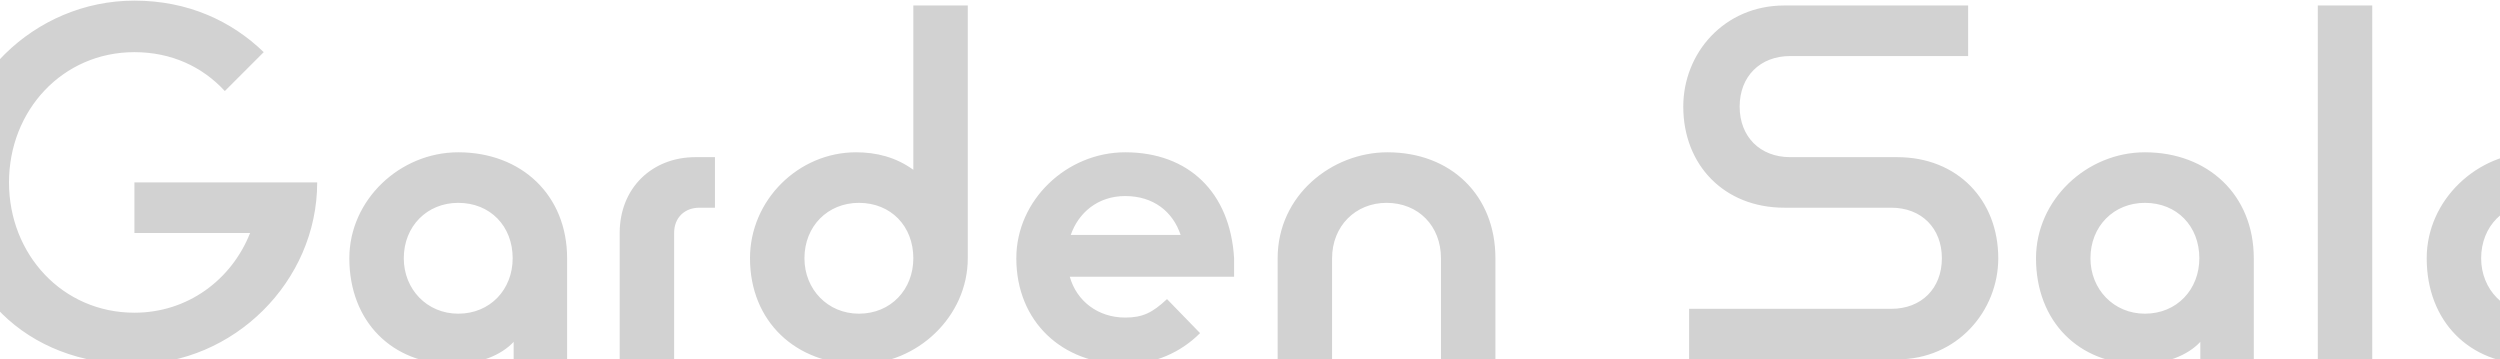 <svg width="1440" height="207" viewBox="0 0 1440 207" fill="none" xmlns="http://www.w3.org/2000/svg">
<path d="M77.423 209.8C134.543 209.8 182.703 162.2 182.703 105.08H77.423V134.2H144.063C133.423 161.08 108.223 180.12 77.423 180.12C35.983 180.12 5.183 146.52 5.183 105.08C5.183 63.64 35.983 30.04 77.423 30.04C98.703 30.04 116.623 38.44 129.503 52.44L151.903 30.04C133.423 12.12 108.223 0.36 77.423 0.36C19.743 0.36 -28.417 47.4 -28.417 105.08C-28.417 167.24 15.263 209.8 77.423 209.8ZM261.138 209.8C275.698 209.8 288.578 204.76 295.858 196.92V207H326.658V148.76C326.658 112.36 300.338 87.72 263.938 87.72C230.338 87.72 201.218 115.16 201.218 148.76C201.218 185.16 225.858 209.8 261.138 209.8ZM263.938 180.68C246.018 180.68 232.578 166.68 232.578 148.76C232.578 130.28 246.018 116.84 263.938 116.84C282.418 116.84 295.298 130.28 295.298 148.76C295.298 166.68 282.418 180.68 263.938 180.68ZM356.936 207H388.296V134.2C388.296 125.24 394.456 119.64 402.856 119.64H411.816V90.52H400.616C375.416 90.52 356.936 108.44 356.936 134.2V207ZM494.72 209.8C528.32 209.8 557.44 182.36 557.44 148.76V3.16H526.08V97.8C516 90.52 504.8 87.72 493.04 87.72C460 87.72 432 115.16 432 148.76C432 185.16 458.32 209.8 494.72 209.8ZM494.72 180.68C476.8 180.68 463.36 166.68 463.36 148.76C463.36 130.28 476.8 116.84 494.72 116.84C513.2 116.84 526.08 130.28 526.08 148.76C526.08 166.68 513.2 180.68 494.72 180.68ZM648.118 209.8C664.918 209.8 680.038 203.08 691.238 191.88L672.198 172.28C663.798 180.12 658.198 182.92 648.118 182.92C632.438 182.92 620.118 173.4 616.198 159.4H710.838V148.76C708.598 110.68 684.518 87.72 648.118 87.72C614.518 87.72 585.398 115.16 585.398 148.76C585.398 185.16 611.718 209.8 648.118 209.8ZM616.758 135.32C621.238 122.44 632.438 112.92 648.118 112.92C664.358 112.92 675.558 121.88 680.038 135.32H616.758ZM735.92 207H767.28V148.76C767.28 130.28 780.72 116.84 798.64 116.84C817.12 116.84 830 130.28 830 148.76V207H861.36V148.76C861.36 112.36 835.6 87.72 799.2 87.72C767.28 87.72 735.92 112.36 735.92 148.76V207ZM972.925 207L1092.76 207C1127.48 207 1151 179 1151 148.76C1151 115.16 1127.48 90.52 1092.76 90.52H1031.16C1013.8 90.52 1002.04 78.76 1002.04 61.4C1002.04 44.04 1013.8 32.28 1031.16 32.28H1133.64V3.16L1027.8 3.16C993.085 3.16 969.565 30.6 969.565 61.4C969.565 95 993.085 119.64 1027.8 119.64H1089.4C1106.76 119.64 1118.52 131.4 1118.52 148.76C1118.52 166.12 1106.76 177.88 1089.4 177.88L972.925 177.88V207ZM1232.66 209.8C1247.22 209.8 1260.1 204.76 1267.38 196.92V207H1298.18V148.76C1298.18 112.36 1271.86 87.72 1235.46 87.72C1201.86 87.72 1172.74 115.16 1172.74 148.76C1172.74 185.16 1197.38 209.8 1232.66 209.8ZM1235.46 180.68C1217.54 180.68 1204.1 166.68 1204.1 148.76C1204.1 130.28 1217.54 116.84 1235.46 116.84C1253.94 116.84 1266.82 130.28 1266.82 148.76C1266.82 166.68 1253.94 180.68 1235.46 180.68ZM1335.05 207H1366.41V3.16L1335.05 3.16V207ZM1457.7 209.8C1472.26 209.8 1485.14 204.76 1492.42 196.92V207H1523.22V148.76C1523.22 112.36 1496.9 87.72 1460.5 87.72C1426.9 87.72 1397.78 115.16 1397.78 148.76C1397.78 185.16 1422.42 209.8 1457.7 209.8ZM1460.5 180.68C1442.58 180.68 1429.14 166.68 1429.14 148.76C1429.14 130.28 1442.58 116.84 1460.5 116.84C1478.98 116.84 1491.86 130.28 1491.86 148.76C1491.86 166.68 1478.98 180.68 1460.5 180.68ZM1610.62 209.8C1644.22 209.8 1673.34 182.36 1673.34 148.76V3.16H1641.98V97.8C1631.9 90.52 1620.7 87.72 1608.94 87.72C1575.9 87.72 1547.9 115.16 1547.9 148.76C1547.9 185.16 1574.22 209.8 1610.62 209.8ZM1610.62 180.68C1592.7 180.68 1579.26 166.68 1579.26 148.76C1579.26 130.28 1592.7 116.84 1610.62 116.84C1629.1 116.84 1641.98 130.28 1641.98 148.76C1641.98 166.68 1629.1 180.68 1610.62 180.68Z" fill="#676767" fill-opacity="0.3"/>
</svg>
